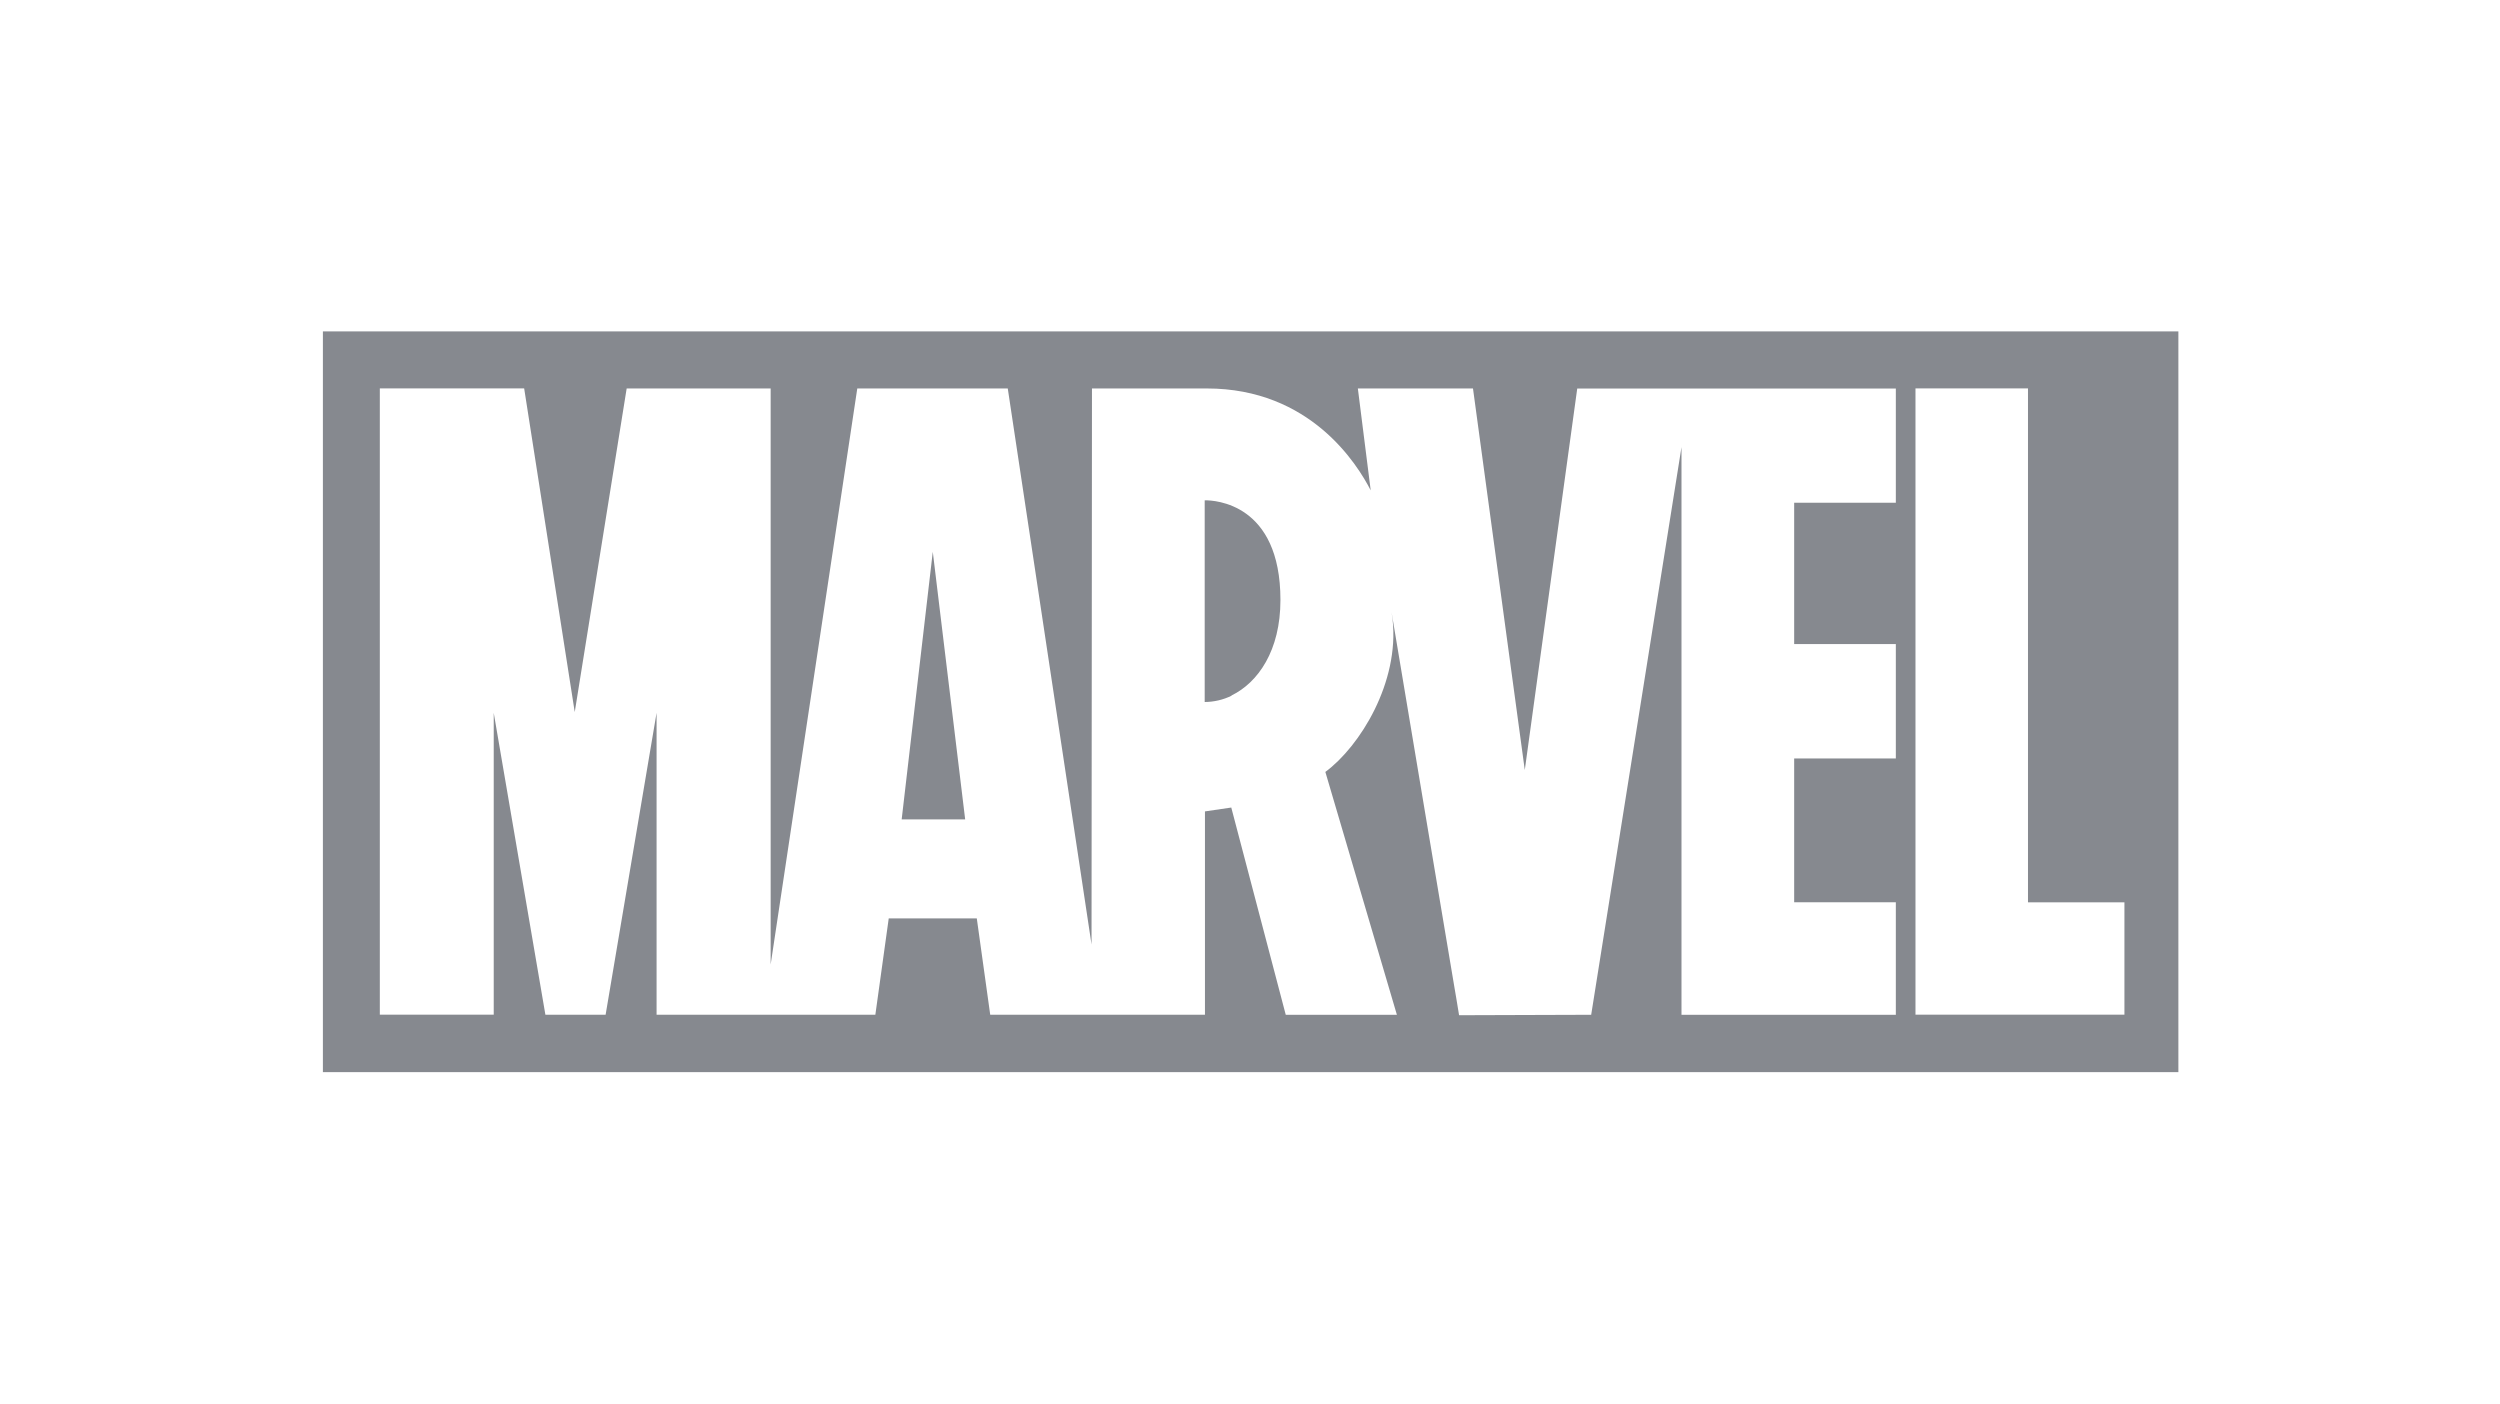 <svg data-testid="marvel-logo" fill="none" height="100%" viewBox="0 0 57 32" xmlns="http://www.w3.org/2000/svg"><path class="fill-icon_primary" d="M49.667 7.556V24.444H7.362V7.556H49.666L49.667 7.556ZM11.95 8.856H8.66V23.135H11.257V16.252L12.435 23.136H13.808L14.97 16.252V23.136H19.958L20.263 20.94H22.271L22.577 23.136H27.473V18.5L28.073 18.412L29.315 23.137H31.849L30.218 17.6C31.013 17.012 31.908 15.555 31.751 14.126L31.728 13.961C31.728 13.971 32.141 16.434 32.539 18.807L32.621 19.295L33.161 22.512L33.202 22.752L33.267 23.147L36.279 23.137L38.338 10.195V23.137H43.225V20.572H40.907V17.293H43.225V14.685H40.907V11.462H43.225V8.858H35.961L34.765 17.556L33.584 8.857H30.959L31.252 11.18C30.946 10.585 29.878 8.857 27.517 8.857H24.897L24.887 21.534L22.977 8.857H19.546L17.571 21.991V8.857H14.288L13.104 16.235L11.951 8.856H11.95ZM46.238 8.855H43.673V23.134H48.437V20.573H46.238V8.855ZM21.267 12.577L22.006 18.683H20.558L21.268 12.577H21.267ZM29.194 13.679C29.195 14.835 28.681 15.564 28.078 15.857V15.863C27.888 15.956 27.678 16.004 27.467 16.006V11.407H27.48C27.683 11.407 29.194 11.467 29.194 13.679Z" fill="#86898F"></path></svg>